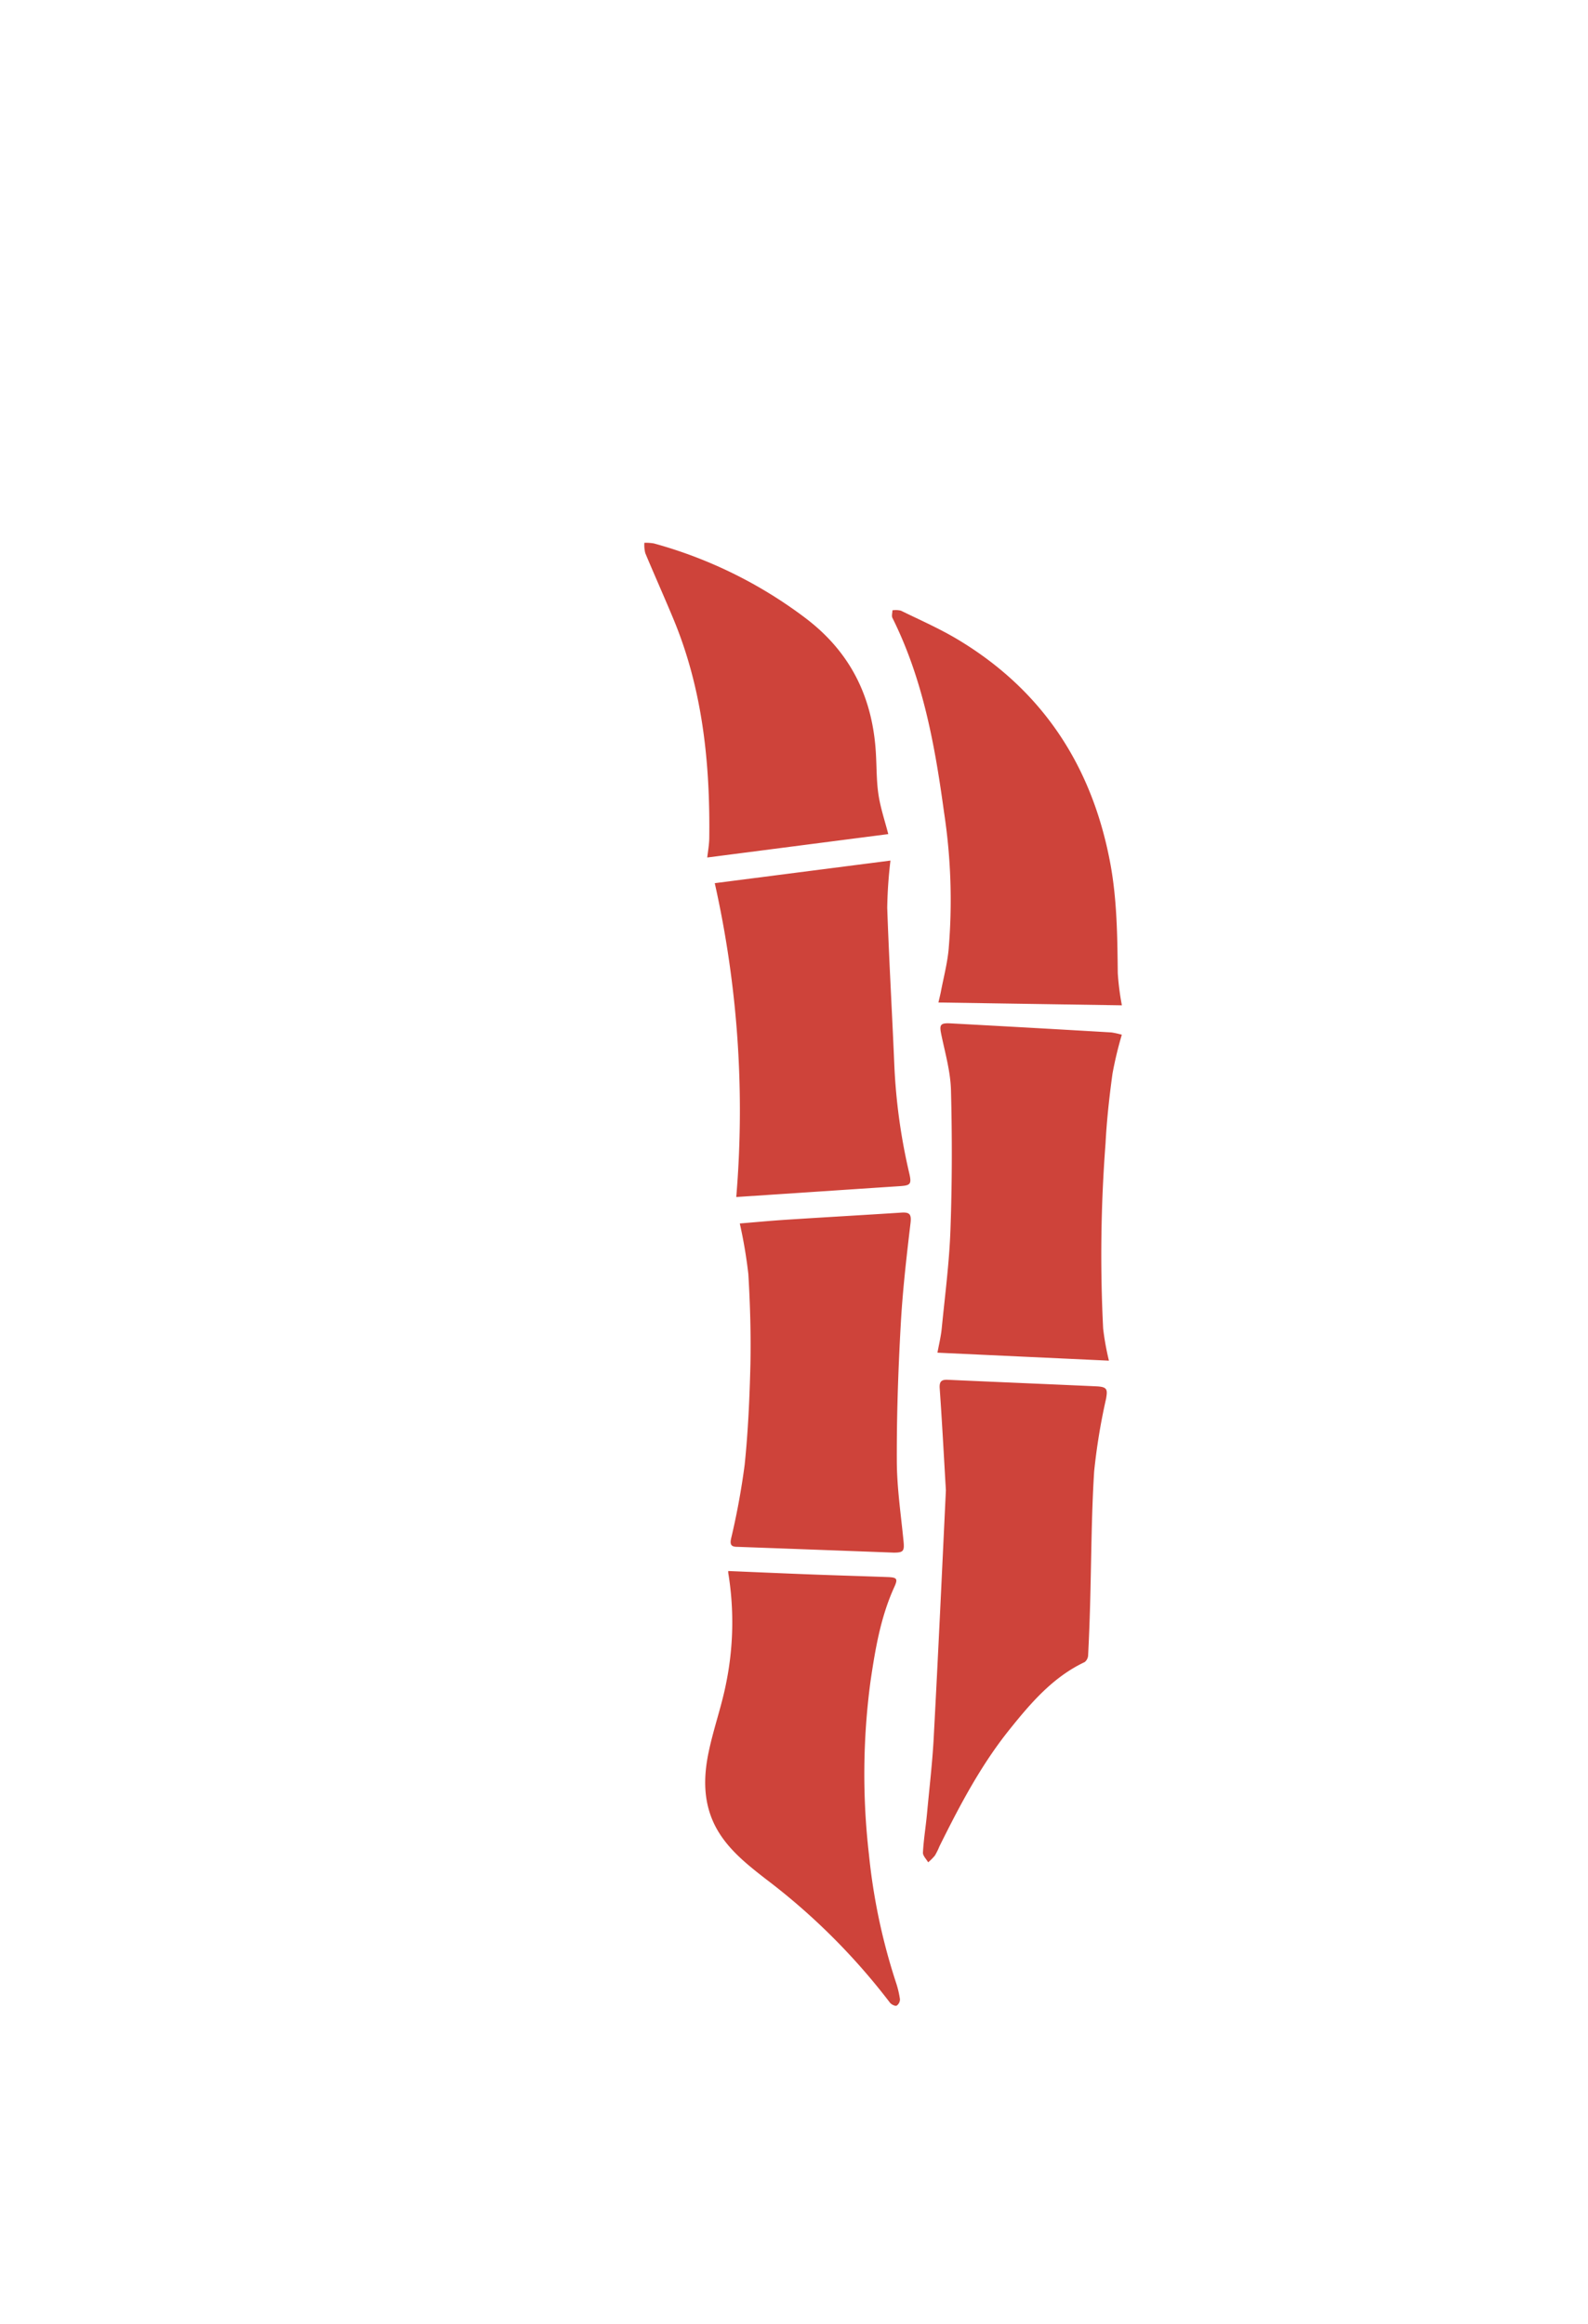 <svg id="Layer_1" data-name="Layer 1" xmlns="http://www.w3.org/2000/svg" viewBox="0 0 274.76 402.05"><defs><style>.cls-1{fill:#ce433a;}</style></defs><path class="cls-1" d="M163.66,257.82c-.35-6-.66-11.82-1.07-17.64-.08-1.18.28-1.54,1.39-1.49,8.56.39,17.12.74,25.68,1.13,1.9.09,2,.48,1.72,2.12a105.5,105.5,0,0,0-2.07,12.63c-.48,7.7-.48,15.42-.7,23.13q-.12,4.33-.34,8.66a1.6,1.6,0,0,1-.59,1.16c-5.46,2.58-9.26,7-12.93,11.57-5,6.2-8.69,13.22-12.21,20.32a11.6,11.6,0,0,1-.78,1.58,8.62,8.62,0,0,1-1.17,1.17c-.32-.56-.94-1.15-.9-1.69.12-2.24.49-4.46.7-6.7.43-4.68,1-9.37,1.21-14.06C162.35,285.7,163,271.68,163.66,257.82Z"/><path class="cls-1" d="M126,271.77c4.72.2,9.36.4,14,.58s9.1.3,13.65.47c1.56.06,1.73.31,1.08,1.73-2.36,5.18-3.29,10.72-4.11,16.28a121.12,121.12,0,0,0-.27,30A104.57,104.57,0,0,0,155,342.88a16.68,16.68,0,0,1,.71,2.95,1.33,1.33,0,0,1-.57,1.13c-.29.11-.92-.21-1.16-.52A112.08,112.08,0,0,0,132.43,325c-3.17-2.47-6.36-5-8.38-8.56-2.42-4.29-2.4-8.93-1.39-13.57.85-4,2.23-7.82,3-11.81a52.81,52.81,0,0,0,.39-18.68A2.61,2.61,0,0,1,126,271.77Z"/><path class="cls-1" d="M194.1,179a65.5,65.5,0,0,0-1.61,6.71c-.55,4-1,8.08-1.21,12.13a254.2,254.2,0,0,0-.41,32,46.64,46.64,0,0,0,1,5.54L162.2,234c.26-1.41.6-2.79.74-4.19.56-5.7,1.31-11.39,1.51-17.09.29-8,.3-16.07.09-24.1-.08-3.21-1-6.42-1.66-9.59-.36-1.7-.25-2.08,1.5-2q14,.75,27.91,1.57A13.52,13.52,0,0,1,194.1,179Z"/><path class="cls-1" d="M128,211.65c2.77-.23,5.42-.48,8.07-.65,6.63-.43,13.26-.8,19.88-1.23,1.45-.09,1.77.28,1.59,1.82-.7,5.89-1.38,11.8-1.7,17.72-.43,7.75-.7,15.52-.67,23.28,0,4.69.71,9.38,1.16,14,.17,1.72,0,2-1.68,2q-13.5-.51-27-1c-1,0-1.41-.23-1.16-1.41a127.1,127.1,0,0,0,2.35-12.76c.6-5.79.86-11.63,1-17.46.1-5.19-.05-10.39-.36-15.56A82.27,82.27,0,0,0,128,211.65Z"/><path class="cls-1" d="M127.39,207.07a179.77,179.77,0,0,0-3.72-54.29l30.4-3.91a78.67,78.67,0,0,0-.56,8.16c.31,8.93.83,17.86,1.21,26.79a101,101,0,0,0,2.57,19c.52,2.18.24,2.26-2,2.4C146.12,205.82,136.94,206.45,127.39,207.07Z"/><path class="cls-1" d="M162.78,171.62c.46-2.41,1.09-4.8,1.34-7.23a100.9,100.9,0,0,0-.78-23.87c-1.58-11.57-3.63-23-8.93-33.63-.17-.35,0-.87,0-1.31a3.77,3.77,0,0,1,1.47.06c3.31,1.62,6.71,3.11,9.86,5,14.59,8.76,23.11,21.73,26.3,38.36,1.23,6.4,1.29,12.86,1.36,19.34a46.14,46.14,0,0,0,.71,5.57l-31.74-.49C162.52,172.74,162.67,172.18,162.78,171.62Z"/><path class="cls-1" d="M153.69,144.29l-31.32,4.05c.11-1,.34-2.23.35-3.41.15-13-1.16-25.75-6.22-37.89-1.58-3.8-3.26-7.55-4.85-11.35a5.83,5.83,0,0,1-.16-1.79,8.18,8.18,0,0,1,1.65.11,77.34,77.34,0,0,1,26.17,12.87c7.95,6,11.73,13.9,12.25,23.62.13,2.35.09,4.73.45,7.05S153.13,142.09,153.69,144.29Z"/></svg>